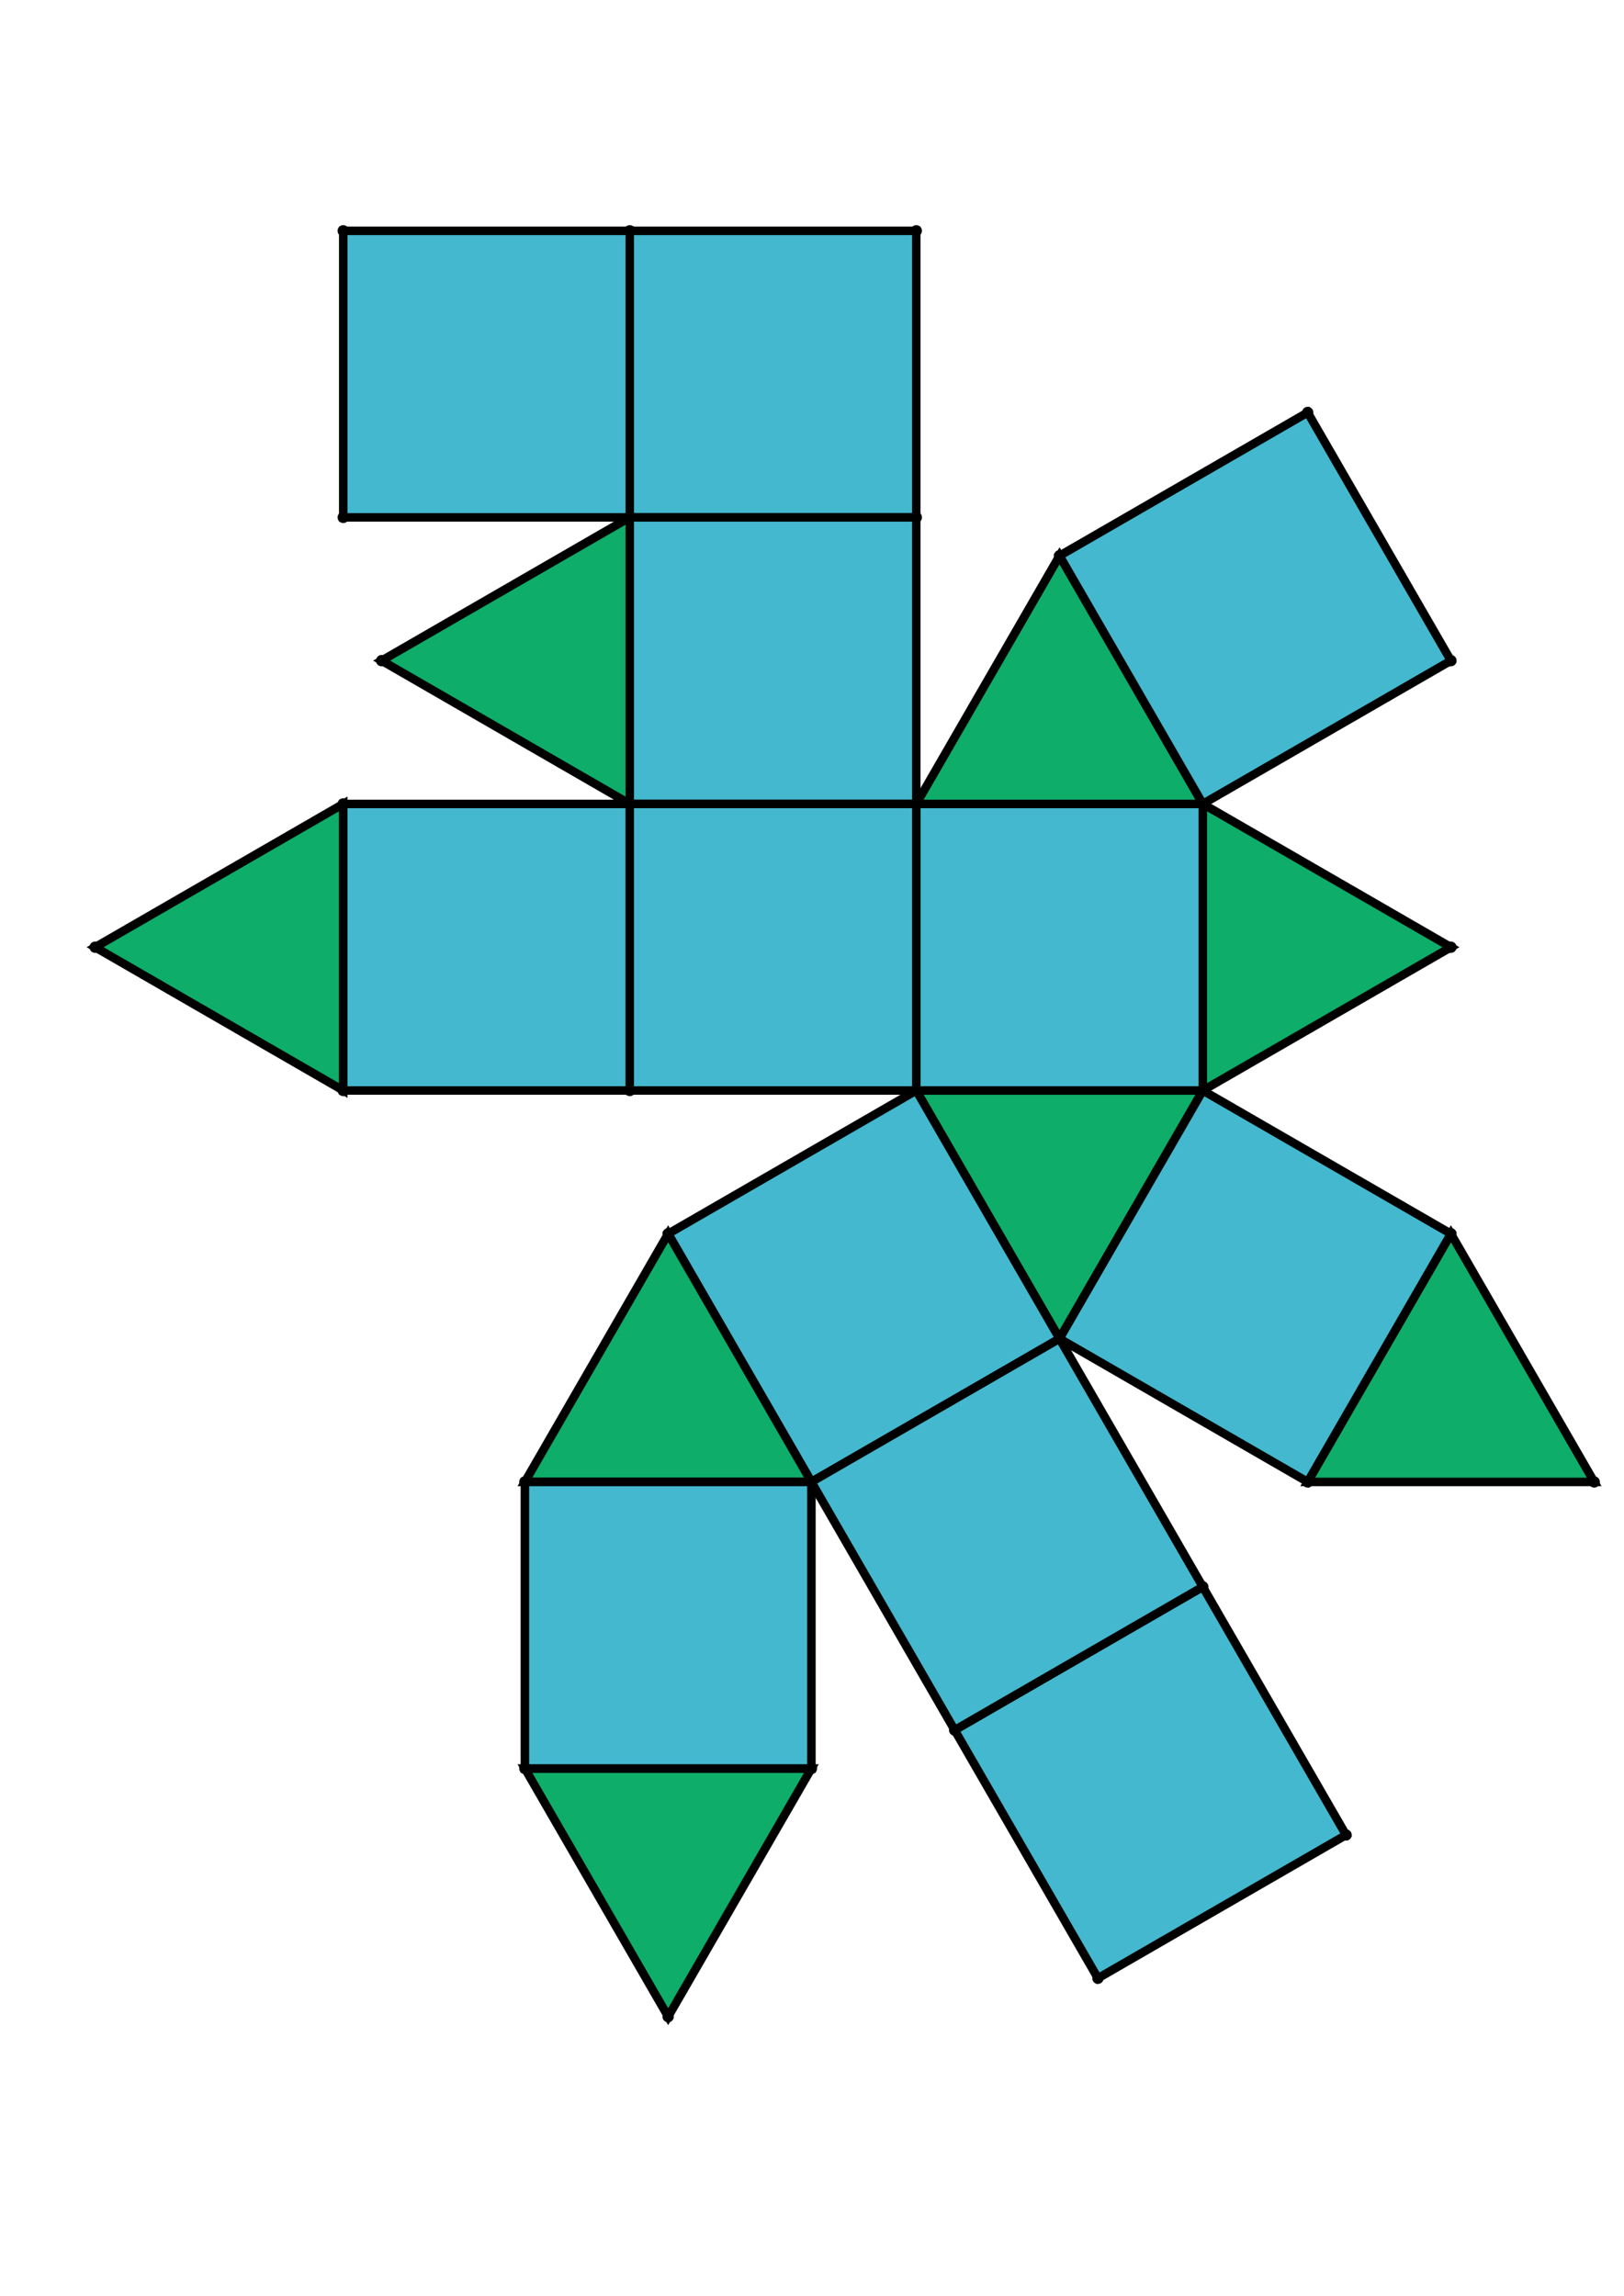 <?xml version="1.0" encoding="UTF-8" standalone="yes"?>
<!DOCTYPE svg PUBLIC "-//W3C//DTD SVG 1.0//EN" "http://www.w3.org/TR/2001/REC-SVG-20010904/DTD/svg10.dtd">
<!-- generated using polymake; Michael Joswig, Georg Loho, Benjamin Lorenz, Rico Raber; license CC BY-NC-SA 3.0; see polymake.org and matchthenet.de -->
<svg height="841pt" id="document" viewBox="0 -718.916 572 718.916" width="595pt" xmlns="http://www.w3.org/2000/svg" xmlns:svg="http://www.w3.org/2000/svg" xmlns:xlink="http://www.w3.org/1999/xlink">
	<title id="document_title">planar_net_</title>
	<polygon points="322.729,-379.667 423.646,-379.667 423.646,-480.584 322.729,-480.584 " style="fill: rgb(67,184,206); fill-opacity: 1; stroke: rgb(0,0,0); stroke-width: 3" />
	<polygon points="373.187,-292.271 423.646,-379.667 322.729,-379.667 " style="fill: rgb(14,173,105); fill-opacity: 1; stroke: rgb(0,0,0); stroke-width: 3" />
	<polygon points="322.729,-379.667 235.333,-329.209 285.791,-241.813 373.187,-292.271 " style="fill: rgb(67,184,206); fill-opacity: 1; stroke: rgb(0,0,0); stroke-width: 3" />
	<polygon points="235.333,-329.209 184.875,-241.813 285.791,-241.813 " style="fill: rgb(14,173,105); fill-opacity: 1; stroke: rgb(0,0,0); stroke-width: 3" />
	<polygon points="322.729,-581.5 322.729,-682.416 221.813,-682.416 221.813,-581.5 " style="fill: rgb(67,184,206); fill-opacity: 1; stroke: rgb(0,0,0); stroke-width: 3" />
	<polygon points="221.813,-581.5 221.813,-682.416 120.896,-682.416 120.896,-581.5 " style="fill: rgb(67,184,206); fill-opacity: 1; stroke: rgb(0,0,0); stroke-width: 3" />
	<polygon points="322.729,-480.584 322.729,-581.5 221.813,-581.5 221.813,-480.584 " style="fill: rgb(67,184,206); fill-opacity: 1; stroke: rgb(0,0,0); stroke-width: 3" />
	<polygon points="120.896,-379.667 120.896,-480.584 33.5,-430.125 " style="fill: rgb(14,173,105); fill-opacity: 1; stroke: rgb(0,0,0); stroke-width: 3" />
	<polygon points="221.813,-480.584 221.813,-581.5 134.416,-531.042 " style="fill: rgb(14,173,105); fill-opacity: 1; stroke: rgb(0,0,0); stroke-width: 3" />
	<polygon points="221.813,-379.667 221.813,-480.584 120.896,-480.584 120.896,-379.667 " style="fill: rgb(67,184,206); fill-opacity: 1; stroke: rgb(0,0,0); stroke-width: 3" />
	<polygon points="322.729,-379.667 322.729,-480.584 221.813,-480.584 221.813,-379.667 " style="fill: rgb(67,184,206); fill-opacity: 1; stroke: rgb(0,0,0); stroke-width: 3" />
	<polygon points="322.729,-480.584 423.646,-480.584 373.187,-567.98 " style="fill: rgb(14,173,105); fill-opacity: 1; stroke: rgb(0,0,0); stroke-width: 3" />
	<polygon points="285.791,-140.896 184.875,-140.896 235.333,-53.5 " style="fill: rgb(14,173,105); fill-opacity: 1; stroke: rgb(0,0,0); stroke-width: 3" />
	<polygon points="285.791,-140.896 285.791,-241.813 184.875,-241.813 184.875,-140.896 " style="fill: rgb(67,184,206); fill-opacity: 1; stroke: rgb(0,0,0); stroke-width: 3" />
	<polygon points="423.646,-204.875 336.249,-154.416 386.708,-67.02 474.104,-117.478 " style="fill: rgb(67,184,206); fill-opacity: 1; stroke: rgb(0,0,0); stroke-width: 3" />
	<polygon points="423.646,-204.875 373.187,-292.271 285.791,-241.813 336.249,-154.416 " style="fill: rgb(67,184,206); fill-opacity: 1; stroke: rgb(0,0,0); stroke-width: 3" />
	<polygon points="511.042,-329.209 460.584,-241.813 561.5,-241.813 " style="fill: rgb(14,173,105); fill-opacity: 1; stroke: rgb(0,0,0); stroke-width: 3" />
	<polygon points="423.646,-480.584 423.646,-379.667 511.042,-430.125 " style="fill: rgb(14,173,105); fill-opacity: 1; stroke: rgb(0,0,0); stroke-width: 3" />
	<polygon points="423.646,-480.584 511.042,-531.042 460.584,-618.438 373.187,-567.98 " style="fill: rgb(67,184,206); fill-opacity: 1; stroke: rgb(0,0,0); stroke-width: 3" />
	<polygon points="511.042,-329.209 423.646,-379.667 373.187,-292.271 460.584,-241.813 " style="fill: rgb(67,184,206); fill-opacity: 1; stroke: rgb(0,0,0); stroke-width: 3" />
	<circle cx="322.729" cy="-379.667" r="2" style="fill: rgb(0,0,0)" />
	<circle cx="423.646" cy="-379.667" r="2" style="fill: rgb(0,0,0)" />
	<circle cx="423.646" cy="-480.584" r="2" style="fill: rgb(0,0,0)" />
	<circle cx="322.729" cy="-480.584" r="2" style="fill: rgb(0,0,0)" />
	<circle cx="373.187" cy="-292.271" r="2" style="fill: rgb(0,0,0)" />
	<circle cx="221.813" cy="-480.584" r="2" style="fill: rgb(0,0,0)" />
	<circle cx="221.813" cy="-379.667" r="2" style="fill: rgb(0,0,0)" />
	<circle cx="373.187" cy="-567.98" r="2" style="fill: rgb(0,0,0)" />
	<circle cx="511.042" cy="-430.125" r="2" style="fill: rgb(0,0,0)" />
	<circle cx="235.333" cy="-329.209" r="2" style="fill: rgb(0,0,0)" />
	<circle cx="285.791" cy="-241.813" r="2" style="fill: rgb(0,0,0)" />
	<circle cx="460.584" cy="-241.813" r="2" style="fill: rgb(0,0,0)" />
	<circle cx="511.042" cy="-329.209" r="2" style="fill: rgb(0,0,0)" />
	<circle cx="322.729" cy="-581.5" r="2" style="fill: rgb(0,0,0)" />
	<circle cx="221.813" cy="-581.5" r="2" style="fill: rgb(0,0,0)" />
	<circle cx="120.896" cy="-480.584" r="2" style="fill: rgb(0,0,0)" />
	<circle cx="120.896" cy="-379.667" r="2" style="fill: rgb(0,0,0)" />
	<circle cx="511.042" cy="-531.042" r="2" style="fill: rgb(0,0,0)" />
	<circle cx="460.584" cy="-618.438" r="2" style="fill: rgb(0,0,0)" />
	<circle cx="184.875" cy="-241.813" r="2" style="fill: rgb(0,0,0)" />
	<circle cx="336.249" cy="-154.416" r="2" style="fill: rgb(0,0,0)" />
	<circle cx="423.646" cy="-204.875" r="2" style="fill: rgb(0,0,0)" />
	<circle cx="561.5" cy="-241.813" r="2" style="fill: rgb(0,0,0)" />
	<circle cx="322.729" cy="-682.416" r="2" style="fill: rgb(0,0,0)" />
	<circle cx="221.813" cy="-682.416" r="2" style="fill: rgb(0,0,0)" />
	<circle cx="134.416" cy="-531.042" r="2" style="fill: rgb(0,0,0)" />
	<circle cx="33.5" cy="-430.125" r="2" style="fill: rgb(0,0,0)" />
	<circle cx="184.875" cy="-140.896" r="2" style="fill: rgb(0,0,0)" />
	<circle cx="285.791" cy="-140.896" r="2" style="fill: rgb(0,0,0)" />
	<circle cx="386.708" cy="-67.02" r="2" style="fill: rgb(0,0,0)" />
	<circle cx="474.104" cy="-117.478" r="2" style="fill: rgb(0,0,0)" />
	<circle cx="120.896" cy="-682.416" r="2" style="fill: rgb(0,0,0)" />
	<circle cx="120.896" cy="-581.5" r="2" style="fill: rgb(0,0,0)" />
	<circle cx="235.333" cy="-53.5" r="2" style="fill: rgb(0,0,0)" />
	<!-- 
	Generated using the Perl SVG Module V2.64
	by Ronan Oger
	Info: http://www.roitsystems.com/
 -->
</svg>